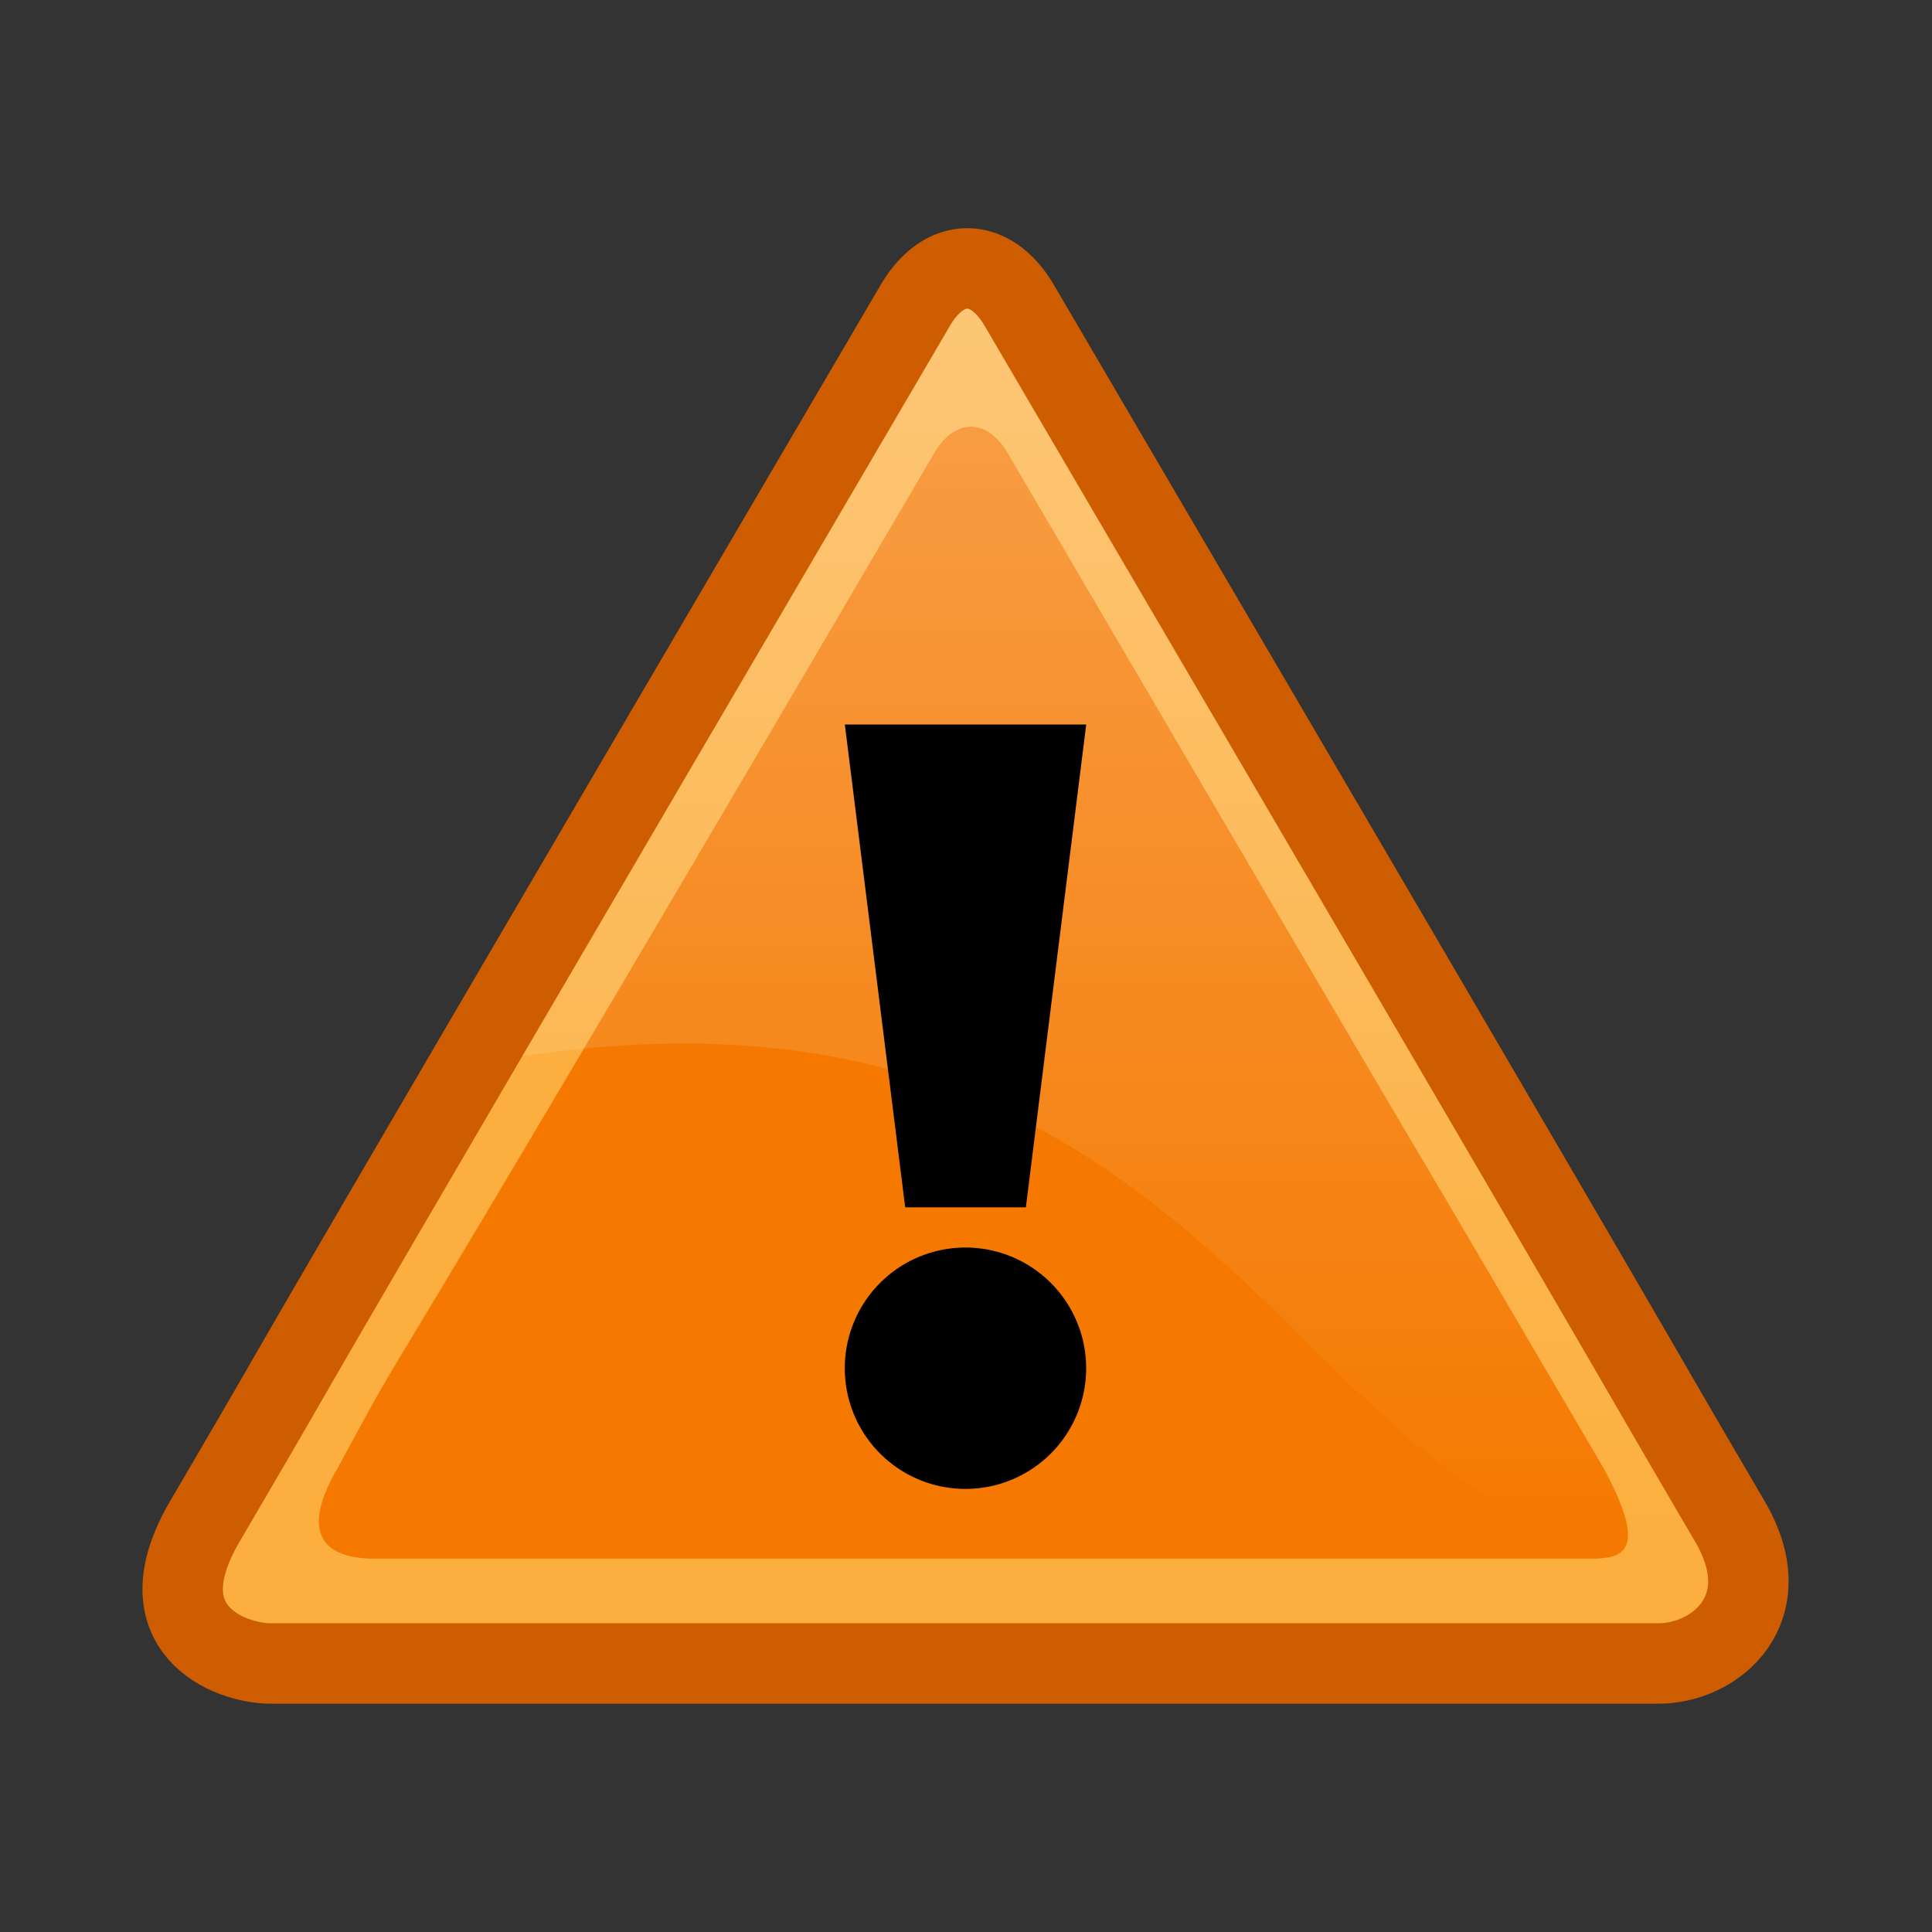 <?xml version="1.0" encoding="UTF-8" standalone="no"?>
<!-- Created with Inkscape (http://www.inkscape.org/) -->
<svg
   xmlns:dc="http://purl.org/dc/elements/1.1/"
   xmlns:cc="http://creativecommons.org/ns#"
   xmlns:rdf="http://www.w3.org/1999/02/22-rdf-syntax-ns#"
   xmlns:svg="http://www.w3.org/2000/svg"
   xmlns="http://www.w3.org/2000/svg"
   xmlns:xlink="http://www.w3.org/1999/xlink"
   xmlns:sodipodi="http://sodipodi.sourceforge.net/DTD/sodipodi-0.dtd"
   xmlns:inkscape="http://www.inkscape.org/namespaces/inkscape"
   width="48"
   height="48"
   id="svg2316"
   sodipodi:version="0.32"
   inkscape:version="0.46"
   version="1.0"
   sodipodi:docbase="/home/al/Desktop/CentOS_TreeFlower_Theme/artwork/trunk/Main/svg/templates"
   sodipodi:docname="icon-admonition-alert.svg"
   inkscape:output_extension="org.inkscape.output.svg.inkscape">
  <rect width="100%" height="100%" fill="#333333" stroke="none"/>
  <defs
     id="defs2318">
    <linearGradient
       inkscape:collect="always"
       id="linearGradient4784">
      <stop
         style="stop-color:#ffffff;stop-opacity:1;"
         offset="0"
         id="stop4786" />
      <stop
         style="stop-color:#ffffff;stop-opacity:0;"
         offset="1"
         id="stop4788" />
    </linearGradient>
    <linearGradient
       inkscape:collect="always"
       id="linearGradient4774">
      <stop
         style="stop-color:#ffffff;stop-opacity:1;"
         offset="0"
         id="stop4776" />
      <stop
         style="stop-color:#ffffff;stop-opacity:0;"
         offset="1"
         id="stop4778" />
    </linearGradient>
    <linearGradient
       id="linearGradient4750">
      <stop
         style="stop-color:#ffffff;stop-opacity:1"
         offset="0"
         id="stop4752" />
      <stop
         style="stop-color:#ffff99;stop-opacity:1"
         offset="1"
         id="stop4754" />
    </linearGradient>
    <linearGradient
       id="linearGradient3315">
      <stop
         id="stop3317"
         offset="0"
         style="stop-color:#ffff00;stop-opacity:1" />
      <stop
         id="stop3319"
         offset="1"
         style="stop-color:#ffffff;stop-opacity:0;" />
    </linearGradient>
    <linearGradient
       id="linearGradient3307">
      <stop
         id="stop3309"
         offset="0"
         style="stop-color:#fb8b00;stop-opacity:1" />
      <stop
         id="stop3311"
         offset="1"
         style="stop-color:#ffffff;stop-opacity:0;" />
    </linearGradient>
    <inkscape:perspective
       sodipodi:type="inkscape:persp3d"
       inkscape:vp_x="0 : 13 : 1"
       inkscape:vp_y="0 : 1000 : 0"
       inkscape:vp_z="29 : 13 : 1"
       inkscape:persp3d-origin="14.5 : 8.6666667 : 1"
       id="perspective7983" />
    <linearGradient
       inkscape:collect="always"
       xlink:href="#linearGradient9003"
       id="linearGradient9009"
       x1="542.084"
       y1="196.255"
       x2="676.825"
       y2="371.616"
       gradientUnits="userSpaceOnUse" />
    <linearGradient
       id="linearGradient9003">
      <stop
         style="stop-color:#ffbd00;stop-opacity:1;"
         offset="0"
         id="stop9005" />
      <stop
         style="stop-color:#ffffff;stop-opacity:0;"
         offset="1"
         id="stop9007" />
    </linearGradient>
    <linearGradient
       inkscape:collect="always"
       xlink:href="#linearGradient9003"
       id="linearGradient9027"
       gradientUnits="userSpaceOnUse"
       x1="567.578"
       y1="242.049"
       x2="749.457"
       y2="447.176" />
    <linearGradient
       id="linearGradient8120">
      <stop
         style="stop-color:#ffffff;stop-opacity:1;"
         offset="0"
         id="stop8122" />
      <stop
         style="stop-color:#ffffff;stop-opacity:0;"
         offset="1"
         id="stop8124" />
    </linearGradient>
    <linearGradient
       inkscape:collect="always"
       xlink:href="#linearGradient8120"
       id="linearGradient9035"
       gradientUnits="userSpaceOnUse"
       gradientTransform="matrix(-0.241,0,0,0.237,175.586,6.988)"
       x1="423.545"
       y1="67.734"
       x2="690.521"
       y2="67.734" />
    <linearGradient
       inkscape:collect="always"
       xlink:href="#linearGradient9003"
       id="linearGradient1425"
       gradientUnits="userSpaceOnUse"
       x1="542.084"
       y1="196.255"
       x2="676.825"
       y2="371.616" />
    <linearGradient
       inkscape:collect="always"
       xlink:href="#linearGradient9003"
       id="linearGradient1427"
       gradientUnits="userSpaceOnUse"
       x1="567.578"
       y1="242.049"
       x2="749.457"
       y2="447.176" />
    <linearGradient
       inkscape:collect="always"
       xlink:href="#linearGradient8120"
       id="linearGradient1429"
       gradientUnits="userSpaceOnUse"
       gradientTransform="matrix(-0.241,0,0,0.237,175.586,6.988)"
       x1="423.545"
       y1="67.734"
       x2="690.521"
       y2="67.734" />
    <linearGradient
       inkscape:collect="always"
       xlink:href="#linearGradient8120"
       id="linearGradient1335"
       gradientUnits="userSpaceOnUse"
       gradientTransform="matrix(-0.241,0,0,0.237,175.586,6.988)"
       x1="423.545"
       y1="67.734"
       x2="690.521"
       y2="67.734" />
    <linearGradient
       inkscape:collect="always"
       xlink:href="#linearGradient9003"
       id="linearGradient1340"
       gradientUnits="userSpaceOnUse"
       x1="542.084"
       y1="196.255"
       x2="676.825"
       y2="371.616" />
    <linearGradient
       inkscape:collect="always"
       xlink:href="#linearGradient9003"
       id="linearGradient1342"
       gradientUnits="userSpaceOnUse"
       x1="567.578"
       y1="242.049"
       x2="749.457"
       y2="447.176" />
    <linearGradient
       inkscape:collect="always"
       xlink:href="#linearGradient8120"
       id="linearGradient1347"
       gradientUnits="userSpaceOnUse"
       gradientTransform="matrix(-0.174,1.0187e-3,9.182973e-4,0.187,129.112,4.9)"
       x1="423.545"
       y1="67.734"
       x2="690.521"
       y2="67.734" />
    <linearGradient
       inkscape:collect="always"
       xlink:href="#linearGradient9003"
       id="linearGradient1352"
       gradientUnits="userSpaceOnUse"
       x1="567.578"
       y1="242.049"
       x2="749.457"
       y2="447.176" />
    <linearGradient
       inkscape:collect="always"
       xlink:href="#linearGradient9003"
       id="linearGradient1354"
       gradientUnits="userSpaceOnUse"
       x1="542.084"
       y1="196.255"
       x2="676.825"
       y2="371.616" />
    <linearGradient
       inkscape:collect="always"
       xlink:href="#linearGradient9003"
       id="linearGradient1362"
       gradientUnits="userSpaceOnUse"
       x1="542.084"
       y1="196.255"
       x2="676.825"
       y2="371.616" />
    <linearGradient
       inkscape:collect="always"
       xlink:href="#linearGradient9003"
       id="linearGradient1364"
       gradientUnits="userSpaceOnUse"
       x1="567.578"
       y1="242.049"
       x2="749.457"
       y2="447.176" />
    <linearGradient
       inkscape:collect="always"
       xlink:href="#linearGradient8120"
       id="linearGradient1366"
       gradientUnits="userSpaceOnUse"
       gradientTransform="matrix(-0.174,1.0187e-3,9.182973e-4,0.187,129.112,4.9)"
       x1="423.545"
       y1="67.734"
       x2="690.521"
       y2="67.734" />
    <linearGradient
       inkscape:collect="always"
       xlink:href="#linearGradient8120"
       id="linearGradient1369"
       gradientUnits="userSpaceOnUse"
       gradientTransform="matrix(-0.173,1.02208e-3,9.093292e-4,0.188,126.047,4.867)"
       x1="423.545"
       y1="67.734"
       x2="690.521"
       y2="67.734" />
    <linearGradient
       inkscape:collect="always"
       xlink:href="#linearGradient9003"
       id="linearGradient1382"
       gradientUnits="userSpaceOnUse"
       x1="542.084"
       y1="196.255"
       x2="676.825"
       y2="371.616" />
    <linearGradient
       inkscape:collect="always"
       xlink:href="#linearGradient9003"
       id="linearGradient1384"
       gradientUnits="userSpaceOnUse"
       x1="567.578"
       y1="242.049"
       x2="749.457"
       y2="447.176" />
    <linearGradient
       inkscape:collect="always"
       xlink:href="#linearGradient8120"
       id="linearGradient1386"
       gradientUnits="userSpaceOnUse"
       gradientTransform="matrix(-0.173,1.02208e-3,9.093292e-4,0.188,126.047,4.867)"
       x1="423.545"
       y1="67.734"
       x2="690.521"
       y2="67.734" />
    <linearGradient
       inkscape:collect="always"
       xlink:href="#linearGradient8120"
       id="linearGradient1391"
       gradientUnits="userSpaceOnUse"
       gradientTransform="matrix(-0.173,1.02208e-3,9.093292e-4,0.188,126.047,4.867)"
       x1="423.545"
       y1="67.734"
       x2="690.521"
       y2="67.734" />
    <linearGradient
       inkscape:collect="always"
       xlink:href="#linearGradient8120"
       id="linearGradient1348"
       gradientUnits="userSpaceOnUse"
       gradientTransform="matrix(-0.173,1.02208e-3,9.093292e-4,0.188,126.047,4.867)"
       x1="423.545"
       y1="67.734"
       x2="690.521"
       y2="67.734" />
    <linearGradient
       inkscape:collect="always"
       xlink:href="#linearGradient9003"
       id="linearGradient1365"
       gradientUnits="userSpaceOnUse"
       x1="542.084"
       y1="196.255"
       x2="676.825"
       y2="371.616" />
    <linearGradient
       inkscape:collect="always"
       xlink:href="#linearGradient9003"
       id="linearGradient1367"
       gradientUnits="userSpaceOnUse"
       x1="567.578"
       y1="242.049"
       x2="749.457"
       y2="447.176" />
    <linearGradient
       inkscape:collect="always"
       xlink:href="#linearGradient8120"
       id="linearGradient1370"
       gradientUnits="userSpaceOnUse"
       gradientTransform="matrix(-0.173,1.02208e-3,9.093292e-4,0.188,126.047,4.867)"
       x1="423.545"
       y1="67.734"
       x2="690.521"
       y2="67.734" />
    <linearGradient
       inkscape:collect="always"
       xlink:href="#linearGradient8120"
       id="linearGradient1373"
       gradientUnits="userSpaceOnUse"
       gradientTransform="matrix(-0.144,1.027416e-3,7.589944e-4,0.189,105.21,4.736)"
       x1="423.545"
       y1="67.734"
       x2="690.521"
       y2="67.734" />
    <linearGradient
       inkscape:collect="always"
       xlink:href="#linearGradient8120"
       id="linearGradient7987"
       gradientUnits="userSpaceOnUse"
       gradientTransform="matrix(-0.182,1.0740668e-3,9.5720036e-4,0.198,138.904,-5.609)"
       x1="538.271"
       y1="-177.722"
       x2="699.73"
       y2="110.658" />
    <linearGradient
       inkscape:collect="always"
       xlink:href="#linearGradient9003"
       id="linearGradient7990"
       gradientUnits="userSpaceOnUse"
       gradientTransform="matrix(-0.961,0,0,1.021,68.74,-6.722)"
       x1="46.574"
       y1="15.974"
       x2="46.574"
       y2="-2.761" />
    <linearGradient
       inkscape:collect="always"
       xlink:href="#linearGradient9003"
       id="linearGradient7993"
       gradientUnits="userSpaceOnUse"
       gradientTransform="matrix(1.264,0,0,1.245,-34.672,-10.328)"
       x1="31.836"
       y1="6.038"
       x2="71.349"
       y2="28.85" />
    <linearGradient
       inkscape:collect="always"
       xlink:href="#linearGradient4774"
       id="linearGradient4780"
       x1="23.807"
       y1="-9.836"
       x2="23.807"
       y2="21.075"
       gradientUnits="userSpaceOnUse" />
    <linearGradient
       inkscape:collect="always"
       xlink:href="#linearGradient4784"
       id="linearGradient4790"
       x1="23.941"
       y1="-11.488"
       x2="23.941"
       y2="17.612"
       gradientUnits="userSpaceOnUse" />
  </defs>
  <sodipodi:namedview
     id="base"
     pagecolor="#ffffff"
     bordercolor="#666666"
     borderopacity="1.0"
     inkscape:pageopacity="0.0"
     inkscape:pageshadow="2"
     inkscape:zoom="10.416667"
     inkscape:cx="24"
     inkscape:cy="24"
     inkscape:document-units="px"
     inkscape:current-layer="g8948"
     inkscape:window-width="1360"
     inkscape:window-height="693"
     inkscape:window-x="0"
     inkscape:window-y="25"
     showguides="true"
     inkscape:guide-bbox="true"
     showborder="true"
     showgrid="false"
     inkscape:showpageshadow="false">
    <inkscape:grid
       type="xygrid"
       id="grid3515" />
  </sodipodi:namedview>
  <g
     inkscape:label="Layer 1"
     inkscape:groupmode="layer"
     id="layer1"
     transform="translate(8.7499864e-2,16.913)">
    <g
       id="g8948"
       transform="matrix(1.084,0,0,1.084,-2.088,2.208)">
      <path
         sodipodi:nodetypes="ccccccc"
         id="path3331"
         d="M 6.956,16.927 C 10.704,10.531 5.078,20.05 22.854,-10.284 C 23.5,-11.387 24.536,-11.374 25.175,-10.284 C 41.052,16.811 38.165,11.961 41.075,16.927 C 42.218,18.876 40.764,20.105 39.475,20.105 C 31.785,20.105 16.128,20.105 8.438,20.105 C 7.49,20.105 5.55,19.327 6.956,16.927 z"
         style="fill:#fcaf3e;fill-opacity:1;fill-rule:evenodd;stroke:none;stroke-width:2.085;stroke-linecap:butt;stroke-linejoin:miter;stroke-miterlimit:4;stroke-dasharray:none;stroke-opacity:1" />
      <path
         style="fill:#f57900;fill-opacity:1;fill-rule:evenodd;stroke:none;stroke-width:1.469;stroke-linecap:butt;stroke-linejoin:miter;stroke-miterlimit:4;stroke-dasharray:none;stroke-opacity:1"
         d="M 38.592,15.999 C 30.315,1.874 39.453,17.511 24.982,-7.184 C 24.49,-8.09 23.702,-8.079 23.216,-7.184 C 8.533,17.874 11.802,11.925 9.589,15.999 C 8.611,17.669 9.448,18.084 10.428,18.084 C 16.276,18.084 32.448,18.084 38.296,18.084 C 39.017,18.084 39.662,17.968 38.592,15.999 z"
         id="path2232"
         sodipodi:nodetypes="ccccccc" />
      <path
         sodipodi:nodetypes="ccccc"
         id="path4782"
         d="M 12.298,6.84 C 12.298,6.84 22.826,-10.645 22.826,-10.645 C 23.489,-11.776 24.55,-11.762 25.204,-10.645 C 41.47,17.112 38.512,12.143 41.494,17.231 C 31.8,20.361 31.311,2.979 12.298,6.84 z"
         style="fill:url(#linearGradient4790);fill-opacity:1;fill-rule:evenodd;stroke:none;stroke-width:2.305;stroke-linecap:butt;stroke-linejoin:miter;stroke-miterlimit:4;stroke-dasharray:none;stroke-opacity:1;opacity:0.3" />
      <path
         style="fill:none;fill-opacity:1;fill-rule:evenodd;stroke:#ce5c00;stroke-width:1.844;stroke-linecap:butt;stroke-linejoin:miter;stroke-miterlimit:4;stroke-dasharray:none;stroke-opacity:1"
         d="M 6.54,17.231 C 10.379,10.678 4.616,20.431 22.826,-10.645 C 23.489,-11.776 24.55,-11.762 25.204,-10.645 C 41.47,17.112 38.512,12.143 41.494,17.231 C 42.664,19.228 41.175,20.487 39.855,20.487 C 31.976,20.487 15.936,20.487 8.058,20.487 C 7.086,20.487 5.099,19.69 6.54,17.231 z"
         id="path3109"
         sodipodi:nodetypes="ccccccc" />
      <g
         id="g3517">
        <path
           sodipodi:type="arc"
           style="fill:#000000;fill-opacity:1;fill-rule:evenodd;stroke:none;stroke-width:0.768;stroke-miterlimit:4;stroke-dasharray:none;stroke-dashoffset:0;stroke-opacity:1"
           id="path2345"
           sodipodi:cx="14.145383"
           sodipodi:cy="24.341846"
           sodipodi:rx="1.827112"
           sodipodi:ry="1.827112"
           d="M 15.972,24.342 A 1.827,1.827 0 1 1 12.318,24.342 A 1.827,1.827 0 1 1 15.972,24.342 z"
           transform="matrix(1.514,0,0,1.514,2.558,-23.134)" />
        <path
           sodipodi:nodetypes="ccccc"
           id="rect3323"
           d="M 21.209,-1.033 L 26.741,-1.033 L 25.358,10.032 L 22.592,10.032 L 21.209,-1.033 z"
           style="fill:#000000;fill-opacity:1;stroke:#ce5c00;stroke-width:0;stroke-linecap:butt;stroke-linejoin:miter;stroke-miterlimit:4;stroke-dashoffset:0;stroke-opacity:1" />
      </g>
    </g>
    <rect
       style="opacity:1;fill:#304c75;fill-opacity:0;stroke:none;stroke-width:1;stroke-miterlimit:4;stroke-dasharray:none;stroke-opacity:1"
       id="CENTOSARTWORK"
       width="48"
       height="48"
       x="-0.087"
       y="-16.913"
       inkscape:label="#rect7995" />
  </g>
</svg>
